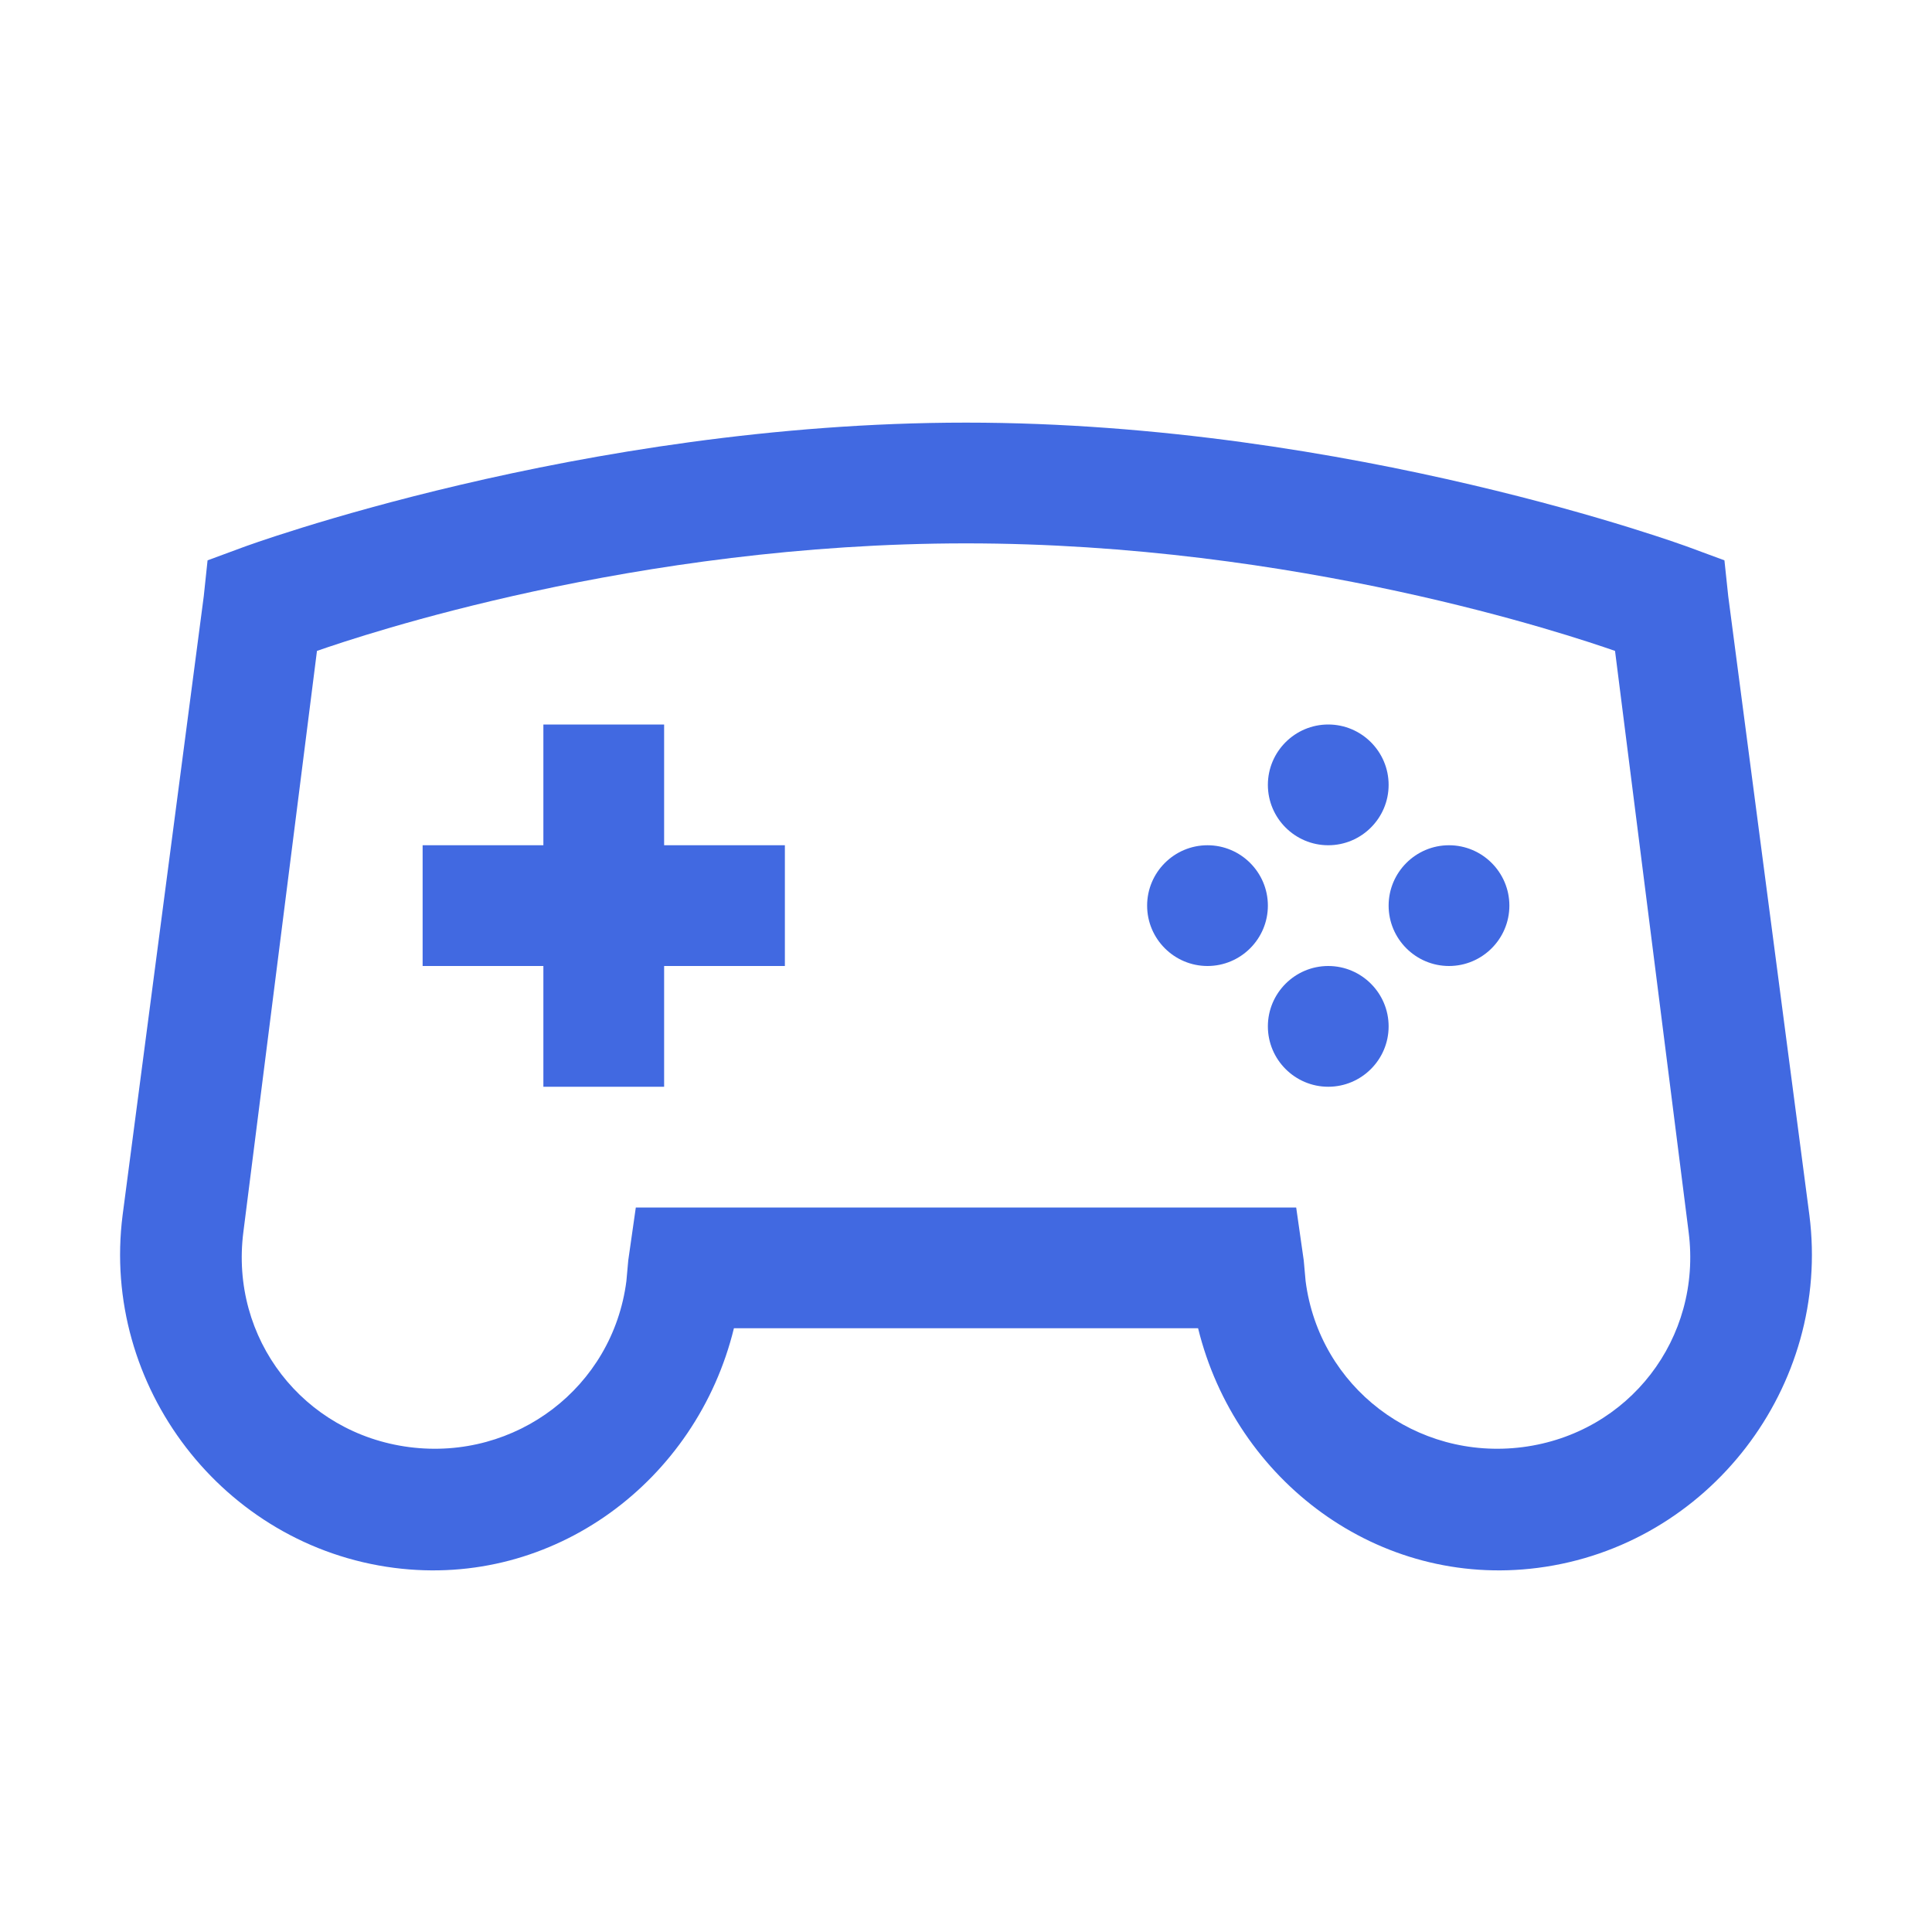 <svg xmlns="http://www.w3.org/2000/svg" viewBox="0 0 32 32">
  <path d="M16 7C9.617 7 4.031 9.062 4.031 9.062L3.438 9.281L3.375 9.875L2.031 20.125C1.668 22.961 3.695 25.605 6.531 25.969C9.172 26.309 11.539 24.527 12.156 22L19.844 22C20.465 24.527 22.828 26.309 25.469 25.969C28.305 25.605 30.332 22.961 29.969 20.125L28.625 9.875L28.562 9.281L27.969 9.062C27.969 9.062 22.383 7 16 7 Z M 16 9C21.484 9 26.008 10.523 26.75 10.781L27.969 20.406C28.195 22.168 26.98 23.742 25.219 23.969C23.457 24.195 21.852 22.98 21.625 21.219L21.594 20.875L21.469 20L10.531 20L10.406 20.875L10.375 21.219C10.148 22.98 8.543 24.195 6.781 23.969C5.02 23.742 3.805 22.168 4.031 20.406L5.25 10.781C5.992 10.523 10.516 9 16 9 Z M 9 12L9 14L7 14L7 16L9 16L9 18L11 18L11 16L13 16L13 14L11 14L11 12 Z M 22 12C21.449 12 21 12.449 21 13C21 13.551 21.449 14 22 14C22.551 14 23 13.551 23 13C23 12.449 22.551 12 22 12 Z M 20 14C19.449 14 19 14.449 19 15C19 15.551 19.449 16 20 16C20.551 16 21 15.551 21 15C21 14.449 20.551 14 20 14 Z M 24 14C23.449 14 23 14.449 23 15C23 15.551 23.449 16 24 16C24.551 16 25 15.551 25 15C25 14.449 24.551 14 24 14 Z M 22 16C21.449 16 21 16.449 21 17C21 17.551 21.449 18 22 18C22.551 18 23 17.551 23 17C23 16.449 22.551 16 22 16Z" fill="#4169E1" />
</svg>